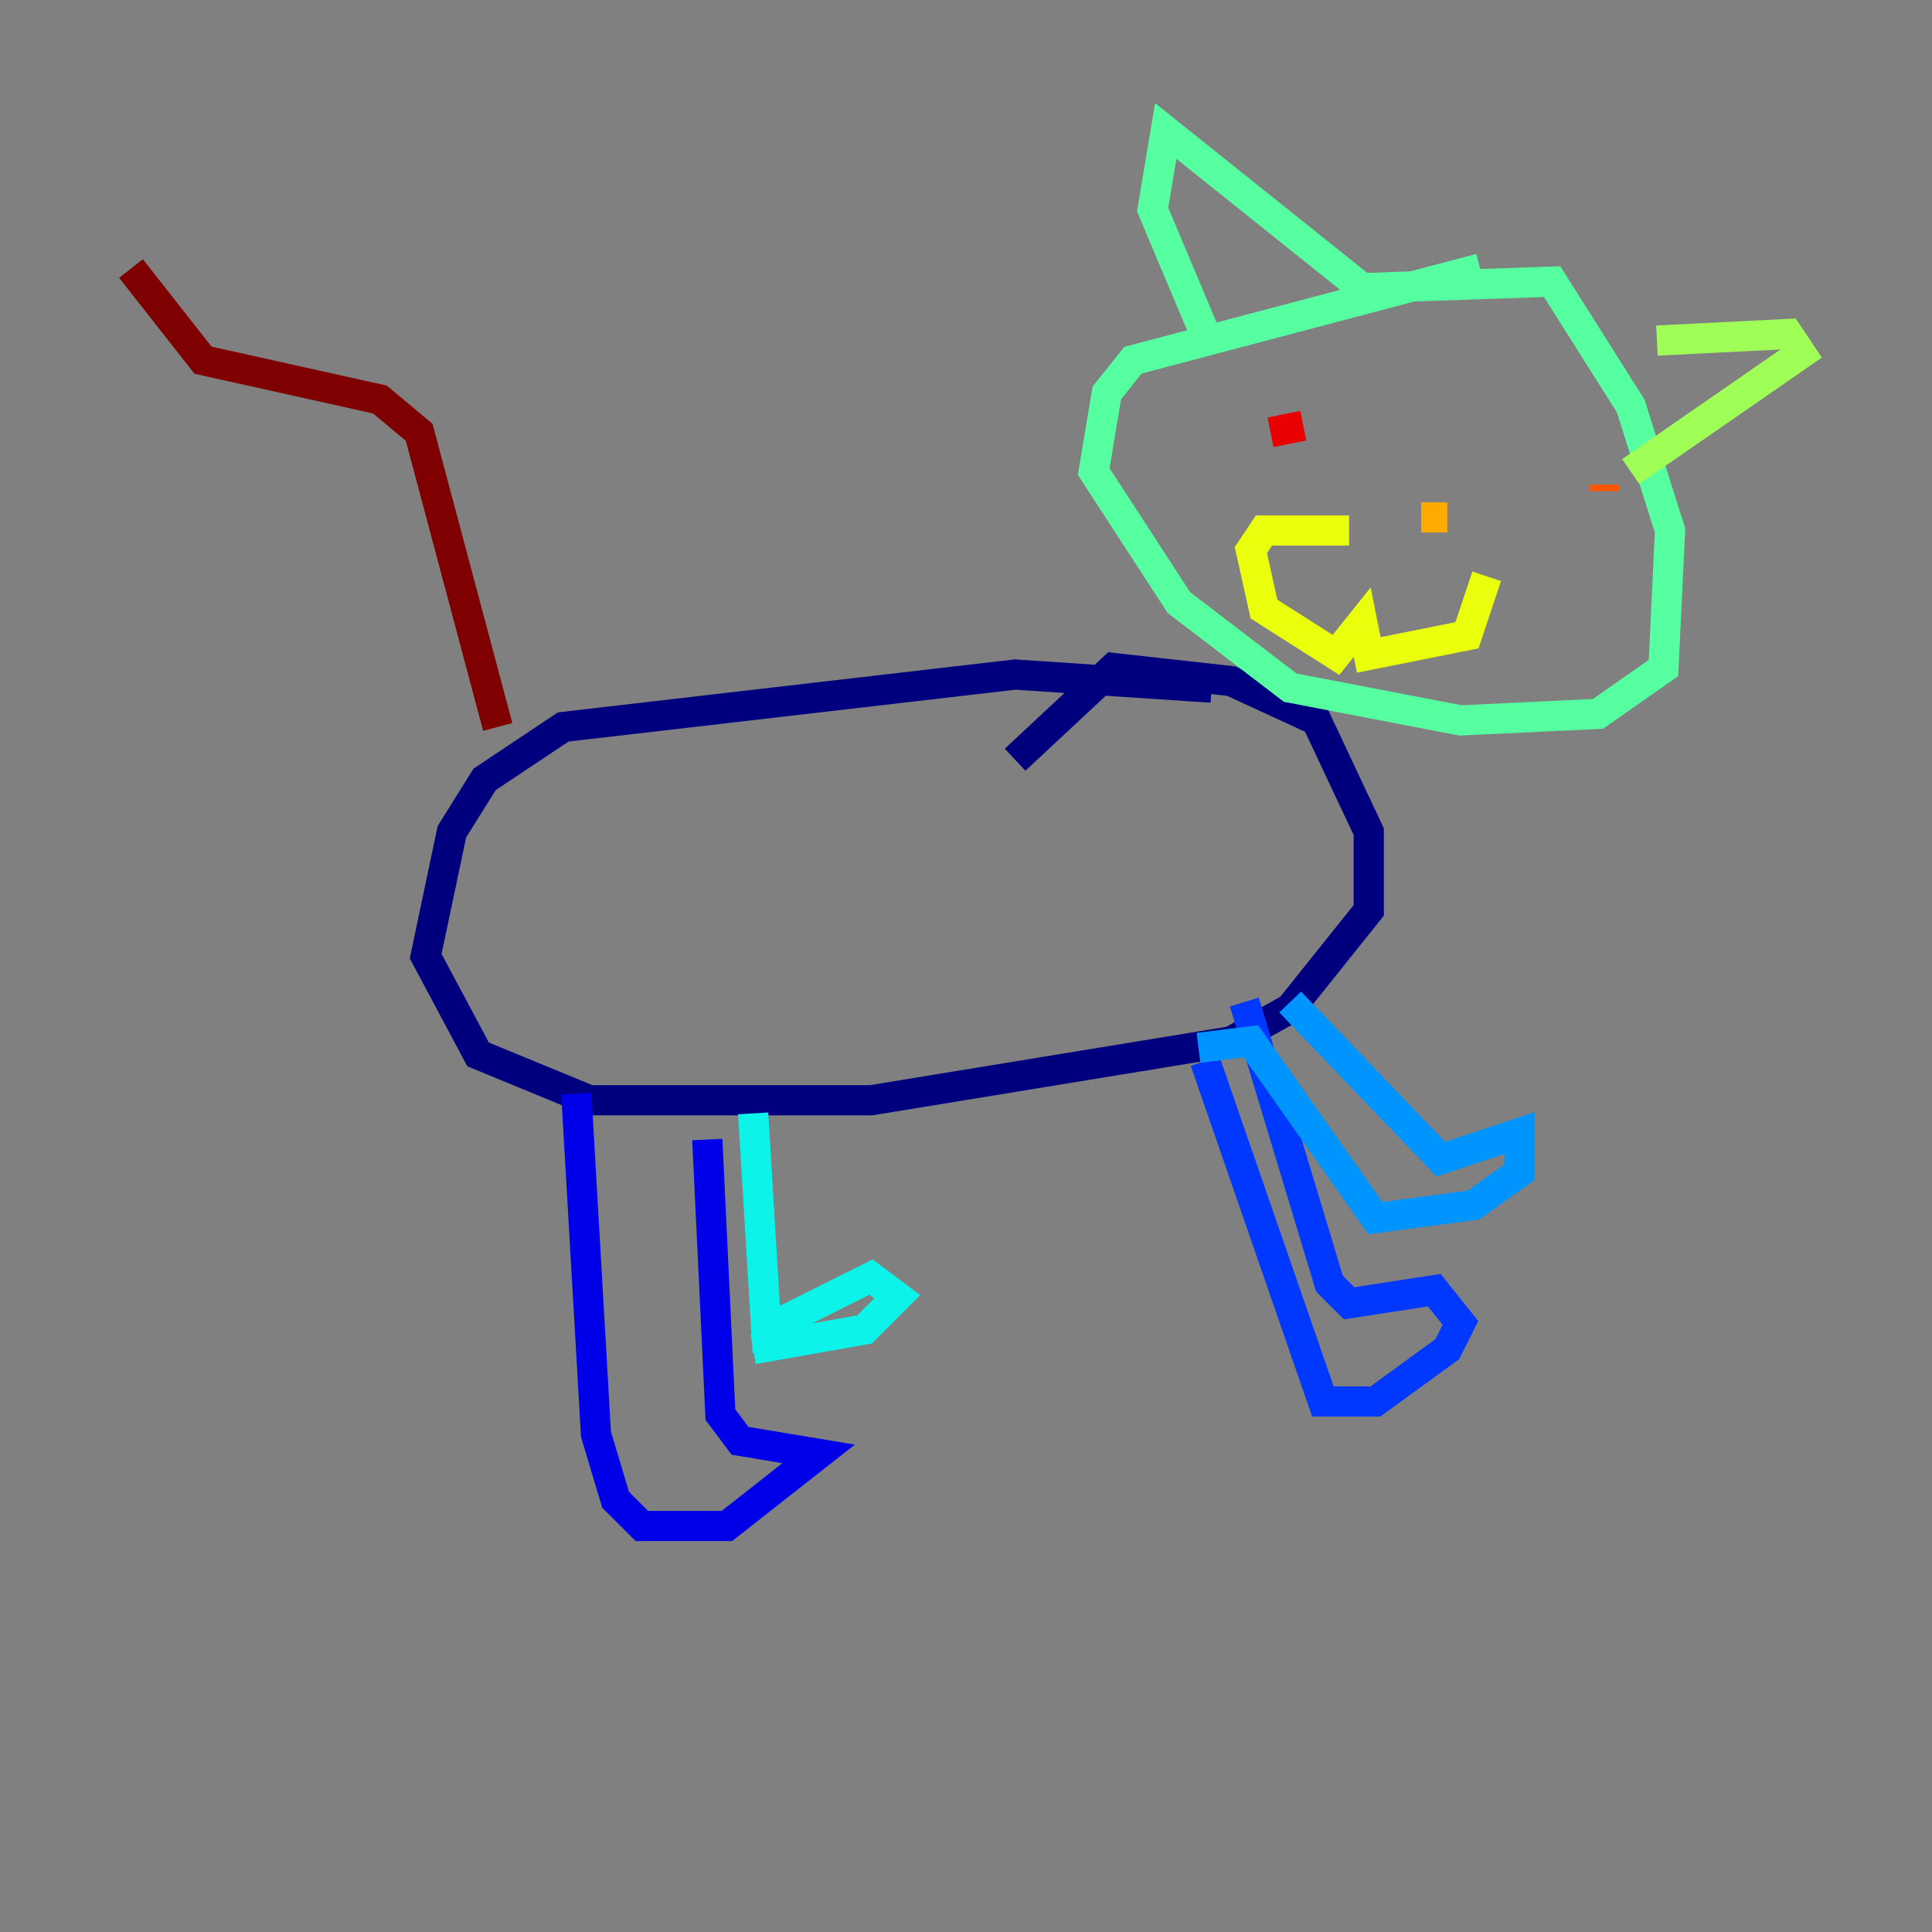 <?xml version="1.0" encoding="utf-8" ?>
<svg baseProfile="tiny" height="128" version="1.2" viewBox="0,0,128,128" width="128" xmlns="http://www.w3.org/2000/svg" xmlns:ev="http://www.w3.org/2001/xml-events" xmlns:xlink="http://www.w3.org/1999/xlink"><rect x="0" y="0" width="128" height="128" fill="#808080" stroke="none"/><defs /><polyline fill="none" points="80.271,45.559 67.254,44.691 37.315,48.163 32.108,51.634 29.939,55.105 28.203,63.349 31.675,69.858 39.051,72.895 57.709,72.895 81.573,68.99 85.478,66.82 90.685,60.312 90.685,55.105 87.214,47.729 81.573,45.125 73.763,44.258 67.254,50.332" stroke="#00007f" stroke-width="2" /><polyline fill="none" points="38.183,72.461 39.485,95.024 40.786,99.363 42.522,101.098 48.163,101.098 54.237,96.325 49.031,95.458 47.729,93.722 46.861,75.498" stroke="#0000e8" stroke-width="2" /><polyline fill="none" points="79.837,70.291 87.647,92.854 91.119,92.854 95.891,89.383 96.759,87.647 95.024,85.478 89.383,86.346 88.081,85.044 82.441,66.386" stroke="#0038ff" stroke-width="2" /><polyline fill="none" points="85.478,66.386 95.458,76.8 100.664,75.064 100.664,77.668 97.627,79.837 91.119,80.705 82.875,68.99 79.403,69.424" stroke="#0094ff" stroke-width="2" /><polyline fill="none" points="49.898,73.763 50.766,88.081 57.709,84.61 59.444,85.912 57.275,88.081 49.898,89.383" stroke="#0cf4ea" stroke-width="2" /><polyline fill="none" points="98.061,17.79 75.064,23.864 73.329,26.034 72.461,31.241 78.102,39.919 85.478,45.559 96.759,47.729 105.871,47.295 110.21,44.258 110.644,35.146 108.041,26.902 102.834,18.658 90.251,19.091 77.234,8.678 76.366,13.885 79.837,22.129" stroke="#56ffa0" stroke-width="2" /><polyline fill="none" points="109.776,22.563 118.454,22.129 119.322,23.43 108.041,31.241" stroke="#a0ff56" stroke-width="2" /><polyline fill="none" points="89.383,35.146 83.742,35.146 82.875,36.447 83.742,40.352 88.515,43.39 90.251,41.22 90.685,43.39 97.193,42.088 98.495,38.183" stroke="#eaff0c" stroke-width="2" /><polyline fill="none" points="94.156,34.278 95.891,34.278" stroke="#ffaa00" stroke-width="2" /><polyline fill="none" points="106.305,32.108 106.305,32.542" stroke="#ff5500" stroke-width="2" /><polyline fill="none" points="86.346,28.203 84.176,28.637" stroke="#e80000" stroke-width="2" /><polyline fill="none" points="32.976,48.163 27.77,28.637 25.166,26.468 13.451,23.864 8.678,17.79" stroke="#7f0000" stroke-width="2" /></svg>